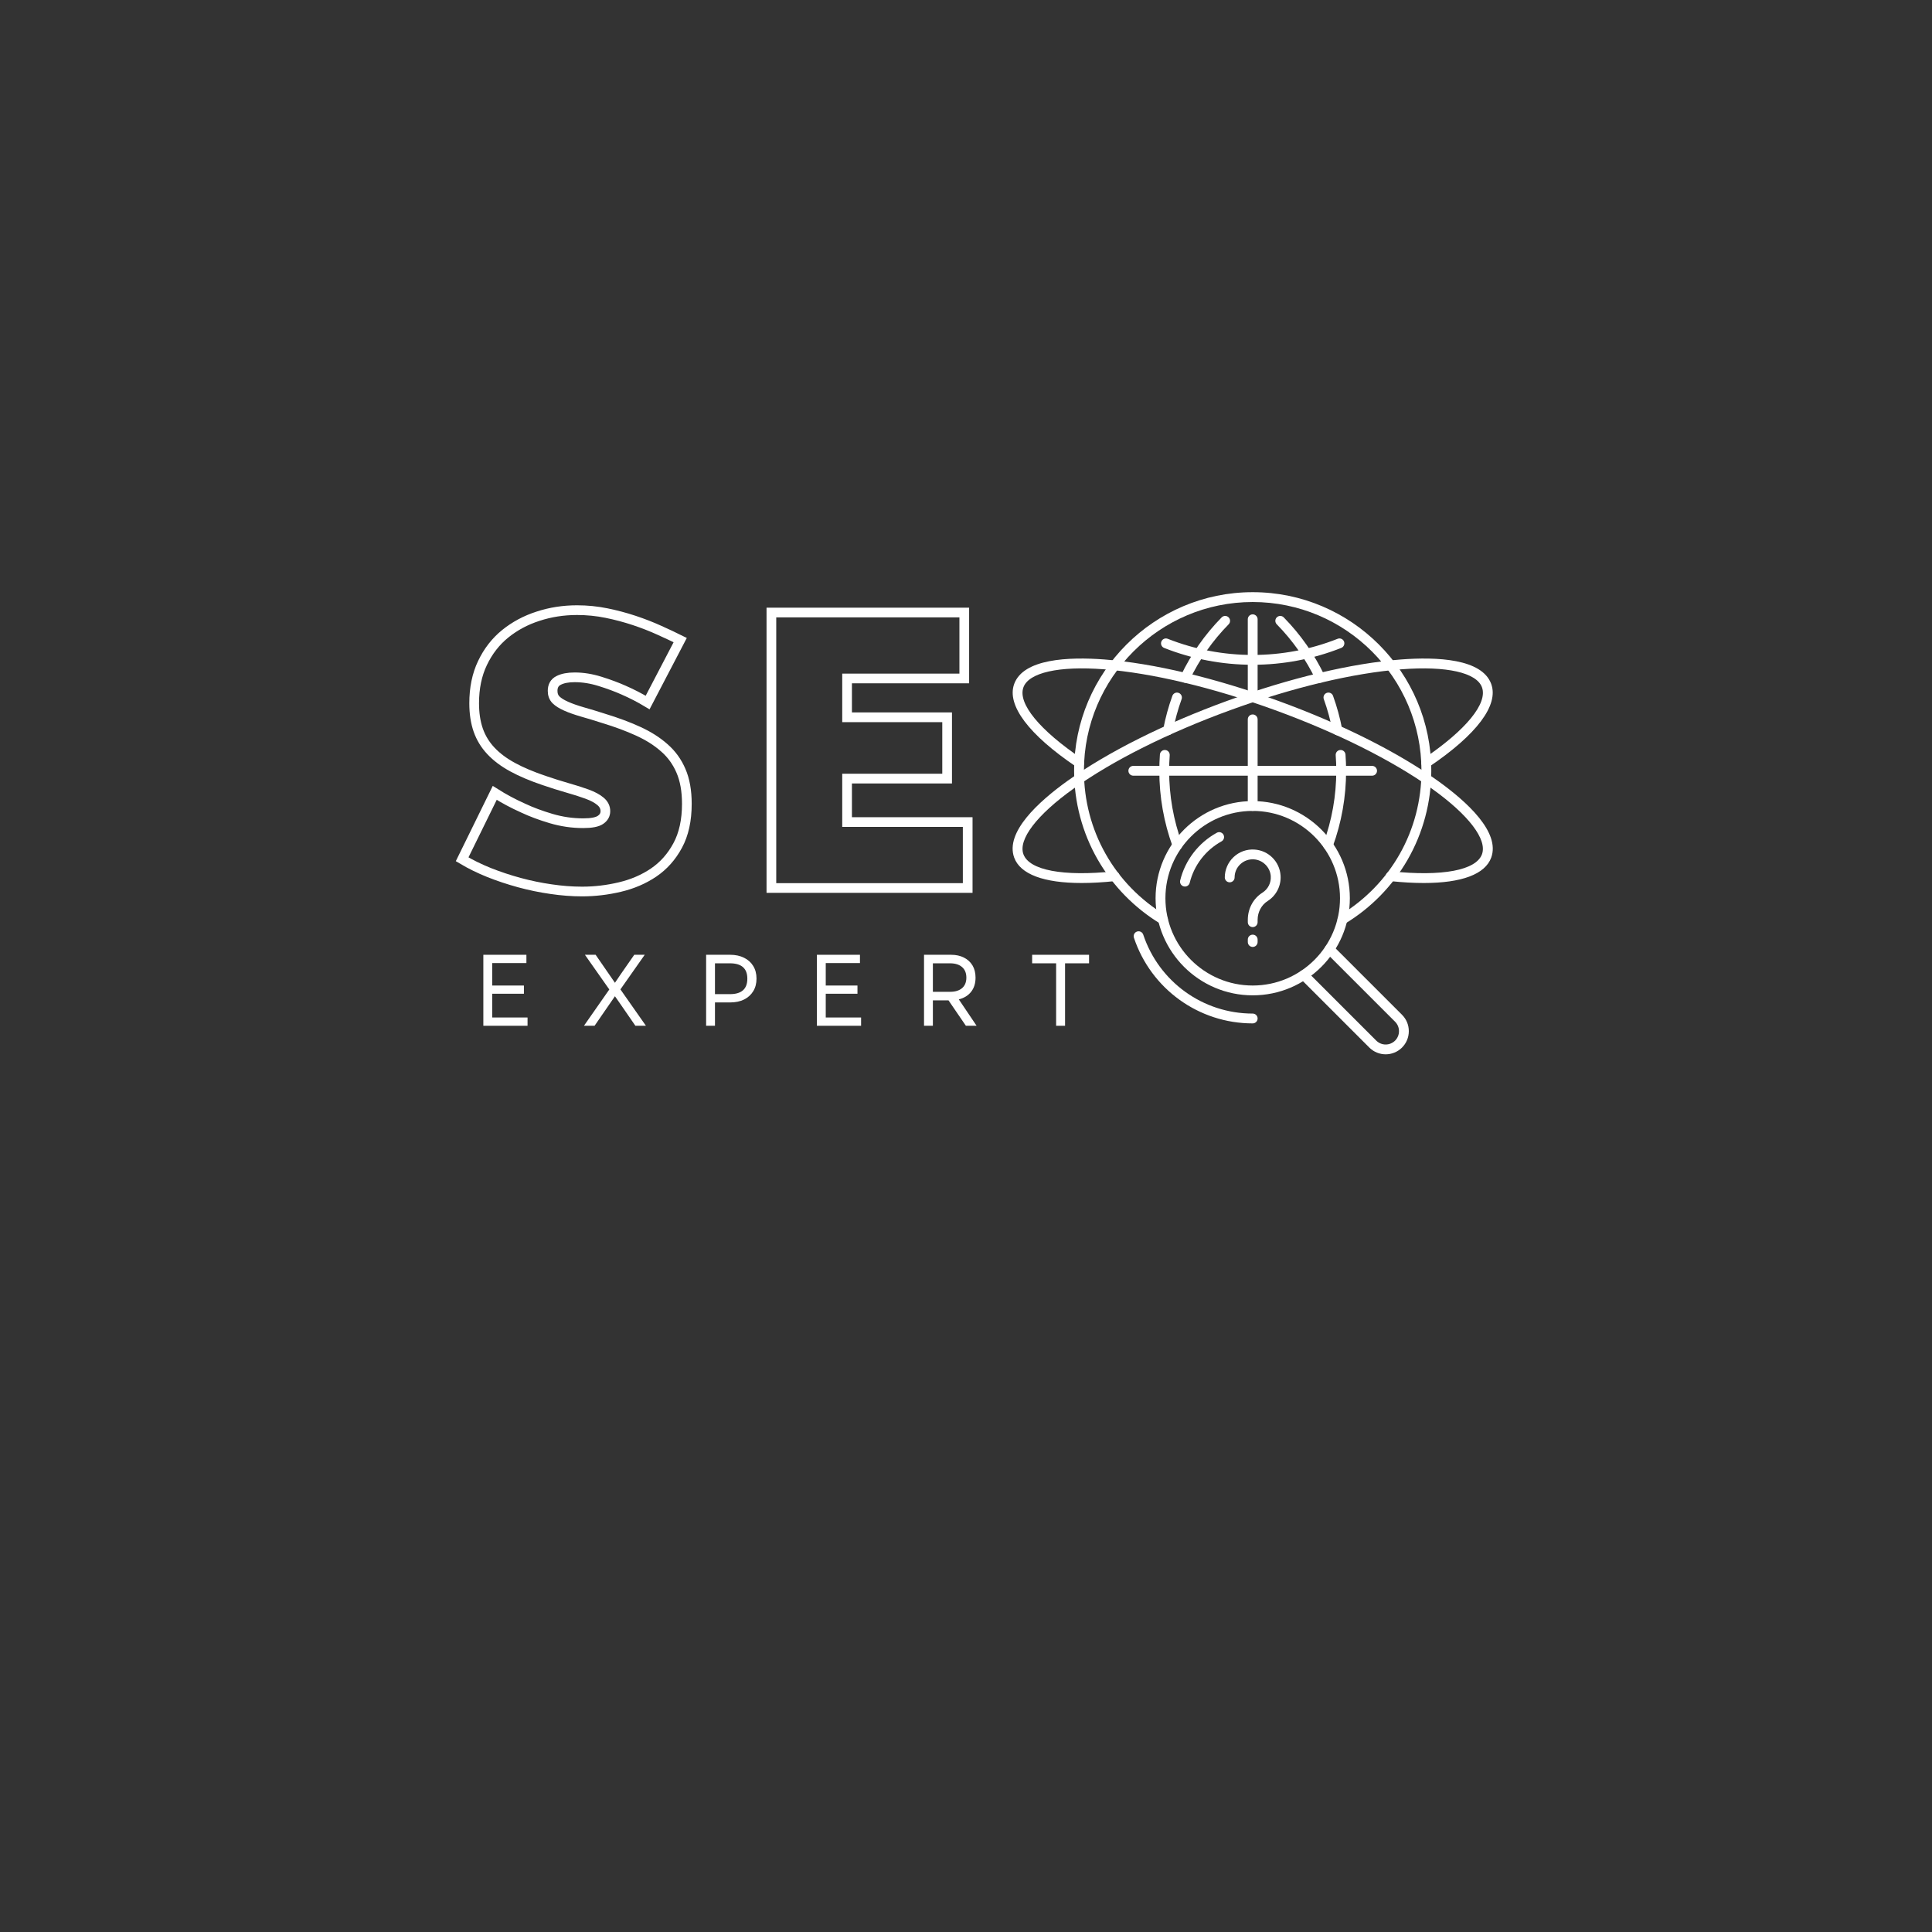 <svg xmlns="http://www.w3.org/2000/svg" xmlns:xlink="http://www.w3.org/1999/xlink" width="30%" zoomAndPan="magnify" viewBox="0 0 375 375"  preserveAspectRatio="xMidYMid meet" version="1.0"><rect x="0" y="0" width="375" height="375" fill="#333333" stroke="none"/><defs><g/><clipPath id="8abc3263bf"><path d="M 208 114.898 L 278 114.898 L 278 180 L 208 180 Z M 208 114.898 " clip-rule="nonzero"/></clipPath><clipPath id="4bfa025f3d"><path d="M 252.004 183.289 L 273.594 183.289 L 273.594 204.641 L 252.004 204.641 Z M 252.004 183.289 " clip-rule="nonzero"/></clipPath></defs><path fill="#ffffff" d="M 243.148 157.398 C 242.621 157.398 242.195 156.969 242.195 156.445 L 242.195 149.609 C 242.195 149.082 242.621 148.656 243.148 148.656 C 243.676 148.656 244.102 149.082 244.102 149.609 L 244.102 156.445 C 244.102 156.969 243.676 157.398 243.148 157.398 " fill-opacity="1" fill-rule="nonzero"/><path fill="#ffffff" d="M 243.148 136.27 C 242.621 136.27 242.195 135.844 242.195 135.32 L 242.195 120.199 C 242.195 119.676 242.621 119.246 243.148 119.246 C 243.676 119.246 244.102 119.676 244.102 120.199 L 244.102 135.32 C 244.102 135.844 243.676 136.27 243.148 136.27 " fill-opacity="1" fill-rule="nonzero"/><path fill="#ffffff" d="M 243.148 150.562 C 242.621 150.562 242.195 150.133 242.195 149.609 L 242.195 139.629 C 242.195 139.102 242.621 138.676 243.148 138.676 C 243.676 138.676 244.102 139.102 244.102 139.629 L 244.102 149.609 C 244.102 150.133 243.676 150.562 243.148 150.562 " fill-opacity="1" fill-rule="nonzero"/><path fill="#ffffff" d="M 256.25 132.52 C 255.895 132.52 255.555 132.32 255.391 131.977 C 253.477 127.98 250.93 124.344 247.816 121.172 C 247.449 120.797 247.453 120.195 247.828 119.824 C 248.203 119.457 248.809 119.461 249.176 119.836 C 252.438 123.16 255.105 126.969 257.109 131.156 C 257.336 131.629 257.137 132.199 256.66 132.426 C 256.527 132.488 256.391 132.52 256.25 132.52 " fill-opacity="1" fill-rule="nonzero"/><path fill="#ffffff" d="M 259.582 142.699 C 259.133 142.699 258.734 142.379 258.648 141.926 C 258.246 139.812 257.676 137.723 256.949 135.707 C 256.77 135.211 257.027 134.668 257.523 134.488 C 258.016 134.309 258.562 134.566 258.742 135.062 C 259.504 137.168 260.102 139.359 260.52 141.566 C 260.621 142.086 260.277 142.582 259.762 142.684 C 259.703 142.695 259.641 142.699 259.582 142.699 " fill-opacity="1" fill-rule="nonzero"/><path fill="#ffffff" d="M 257.777 164.977 C 257.668 164.977 257.559 164.957 257.449 164.918 C 256.953 164.738 256.699 164.191 256.883 163.695 C 258.531 159.184 259.371 154.445 259.371 149.609 C 259.371 148.605 259.332 147.59 259.258 146.594 C 259.219 146.066 259.613 145.609 260.141 145.574 C 260.664 145.535 261.121 145.93 261.16 146.453 C 261.238 147.496 261.277 148.559 261.277 149.609 C 261.277 154.668 260.398 159.629 258.672 164.352 C 258.531 164.738 258.164 164.977 257.777 164.977 " fill-opacity="1" fill-rule="nonzero"/><path fill="#ffffff" d="M 230.047 132.52 C 229.91 132.52 229.77 132.488 229.637 132.426 C 229.16 132.199 228.961 131.629 229.188 131.156 C 231.191 126.969 233.859 123.16 237.121 119.836 C 237.492 119.461 238.094 119.457 238.469 119.824 C 238.844 120.195 238.852 120.797 238.484 121.172 C 235.367 124.344 232.82 127.98 230.906 131.977 C 230.742 132.32 230.402 132.52 230.047 132.52 " fill-opacity="1" fill-rule="nonzero"/><path fill="#ffffff" d="M 226.719 142.684 C 226.66 142.684 226.598 142.68 226.539 142.668 C 226.023 142.57 225.684 142.07 225.781 141.555 C 226.199 139.348 226.797 137.164 227.555 135.062 C 227.734 134.566 228.281 134.309 228.773 134.488 C 229.27 134.668 229.527 135.215 229.348 135.707 C 228.625 137.719 228.055 139.805 227.652 141.91 C 227.566 142.367 227.168 142.684 226.719 142.684 " fill-opacity="1" fill-rule="nonzero"/><path fill="#ffffff" d="M 228.523 164.98 C 228.133 164.98 227.77 164.738 227.629 164.355 C 225.898 159.629 225.023 154.668 225.023 149.609 C 225.023 148.559 225.062 147.496 225.137 146.453 C 225.176 145.93 225.637 145.535 226.156 145.574 C 226.684 145.609 227.078 146.066 227.039 146.594 C 226.965 147.59 226.93 148.605 226.93 149.609 C 226.93 154.445 227.766 159.188 229.418 163.699 C 229.598 164.191 229.344 164.738 228.852 164.922 C 228.742 164.961 228.633 164.98 228.523 164.98 " fill-opacity="1" fill-rule="nonzero"/><path fill="#ffffff" d="M 243.148 129.031 C 237.234 129.031 231.453 127.93 225.957 125.762 C 225.469 125.566 225.227 125.012 225.422 124.523 C 225.613 124.035 226.168 123.793 226.656 123.988 C 231.93 126.07 237.477 127.125 243.148 127.125 C 248.82 127.125 254.367 126.07 259.637 123.988 C 260.125 123.793 260.68 124.035 260.875 124.523 C 261.066 125.012 260.828 125.566 260.336 125.762 C 254.844 127.93 249.059 129.031 243.148 129.031 " fill-opacity="1" fill-rule="nonzero"/><g clip-path="url(#8abc3263bf)"><path fill="#ffffff" d="M 225.73 179.43 C 225.562 179.43 225.395 179.387 225.238 179.293 C 220.223 176.262 216.023 171.973 213.098 166.898 C 210.078 161.664 208.484 155.684 208.484 149.609 C 208.484 130.496 224.035 114.941 243.148 114.941 C 262.262 114.941 277.812 130.496 277.812 149.609 C 277.812 155.684 276.219 161.66 273.203 166.895 C 270.277 171.973 266.078 176.258 261.062 179.289 C 260.613 179.562 260.027 179.418 259.754 178.969 C 259.48 178.52 259.625 177.934 260.074 177.66 C 269.988 171.664 275.906 161.18 275.906 149.609 C 275.906 131.543 261.211 116.852 243.148 116.852 C 225.086 116.852 210.391 131.543 210.391 149.609 C 210.391 161.18 216.312 171.668 226.227 177.66 C 226.676 177.934 226.82 178.52 226.547 178.969 C 226.371 179.266 226.055 179.43 225.73 179.43 " fill-opacity="1" fill-rule="nonzero"/></g><path fill="#ffffff" d="M 266.32 150.562 L 219.977 150.562 C 219.449 150.562 219.023 150.133 219.023 149.609 C 219.023 149.082 219.449 148.656 219.977 148.656 L 266.32 148.656 C 266.848 148.656 267.277 149.082 267.277 149.609 C 267.277 150.133 266.848 150.562 266.32 150.562 " fill-opacity="1" fill-rule="nonzero"/><path fill="#ffffff" d="M 209.949 171.391 C 202.605 171.391 198.031 169.699 196.852 166.457 C 195.07 161.555 201.512 155.645 207.227 151.551 C 215 145.984 226 140.473 238.207 136.031 C 250.414 131.586 262.383 128.738 271.914 128.004 C 278.926 127.469 287.66 127.855 289.445 132.758 C 290.941 136.867 286.648 142.582 277.363 148.852 C 276.926 149.148 276.336 149.031 276.043 148.594 C 275.746 148.16 275.859 147.566 276.297 147.273 C 284.543 141.707 288.789 136.527 287.652 133.41 C 286.609 130.547 280.781 129.238 272.062 129.906 C 262.699 130.625 250.906 133.438 238.859 137.82 C 226.812 142.207 215.973 147.633 208.336 153.102 C 201.227 158.191 197.602 162.941 198.645 165.805 C 199.781 168.922 206.363 170.164 216.254 169.125 C 216.773 169.07 217.246 169.449 217.301 169.973 C 217.355 170.496 216.977 170.965 216.453 171.02 C 214.094 171.27 211.918 171.391 209.949 171.391 " fill-opacity="1" fill-rule="nonzero"/><path fill="#ffffff" d="M 276.352 171.391 C 274.379 171.391 272.207 171.27 269.844 171.02 C 269.32 170.965 268.941 170.496 268.996 169.973 C 269.051 169.449 269.52 169.07 270.043 169.125 C 279.934 170.164 286.52 168.922 287.652 165.805 C 288.695 162.941 285.074 158.191 277.961 153.102 C 270.324 147.633 259.484 142.207 247.438 137.82 C 235.391 133.438 223.598 130.625 214.238 129.906 C 205.516 129.238 199.688 130.547 198.645 133.41 C 197.512 136.527 201.758 141.707 210 147.273 C 210.438 147.566 210.555 148.16 210.258 148.594 C 209.961 149.031 209.371 149.148 208.934 148.852 C 199.648 142.586 195.359 136.867 196.852 132.758 C 198.637 127.855 207.371 127.469 214.383 128.004 C 223.914 128.738 235.887 131.586 248.09 136.031 C 260.297 140.473 271.301 145.984 279.07 151.551 C 284.789 155.645 291.23 161.555 289.445 166.457 C 288.266 169.699 283.691 171.391 276.352 171.391 " fill-opacity="1" fill-rule="nonzero"/><g clip-path="url(#4bfa025f3d)"><path fill="#ffffff" d="M 268.957 204.641 C 267.809 204.641 266.656 204.203 265.781 203.328 L 252.379 189.926 C 252.008 189.555 252.008 188.953 252.379 188.578 C 252.754 188.207 253.355 188.207 253.727 188.578 L 267.129 201.98 C 268.137 202.988 269.777 202.988 270.789 201.98 C 271.277 201.492 271.543 200.84 271.543 200.148 C 271.543 199.457 271.277 198.809 270.789 198.32 L 257.387 184.922 C 257.016 184.547 257.016 183.945 257.387 183.574 C 257.758 183.199 258.363 183.199 258.734 183.574 L 272.133 196.973 C 272.984 197.82 273.449 198.949 273.449 200.148 C 273.449 201.352 272.984 202.477 272.133 203.328 C 271.258 204.203 270.109 204.641 268.957 204.641 " fill-opacity="1" fill-rule="nonzero"/></g><path fill="#ffffff" d="M 243.148 198.641 C 232.68 198.641 223.414 191.961 220.094 182.016 C 219.93 181.52 220.195 180.98 220.695 180.812 C 221.195 180.645 221.734 180.914 221.902 181.414 C 224.961 190.578 233.5 196.734 243.148 196.734 C 243.676 196.734 244.102 197.16 244.102 197.688 C 244.102 198.215 243.676 198.641 243.148 198.641 " fill-opacity="1" fill-rule="nonzero"/><path fill="#ffffff" d="M 243.148 157.398 C 233.805 157.398 226.207 165 226.207 174.344 C 226.207 183.688 233.805 191.289 243.148 191.289 C 252.496 191.289 260.094 183.688 260.094 174.344 C 260.094 165 252.496 157.398 243.148 157.398 Z M 243.148 193.195 C 232.754 193.195 224.297 184.738 224.297 174.344 C 224.297 163.949 232.754 155.492 243.148 155.492 C 253.543 155.492 262.004 163.949 262.004 174.344 C 262.004 184.738 253.543 193.195 243.148 193.195 " fill-opacity="1" fill-rule="nonzero"/><path fill="#ffffff" d="M 229.996 172.078 C 229.922 172.078 229.844 172.07 229.77 172.051 C 229.258 171.926 228.945 171.41 229.07 170.898 C 230.031 166.973 232.621 163.598 236.18 161.637 C 236.641 161.383 237.219 161.551 237.473 162.012 C 237.727 162.473 237.559 163.055 237.098 163.309 C 234.008 165.012 231.758 167.941 230.922 171.352 C 230.816 171.785 230.426 172.078 229.996 172.078 " fill-opacity="1" fill-rule="nonzero"/><path fill="#ffffff" d="M 243.148 179.949 C 242.625 179.949 242.199 179.523 242.199 178.996 L 242.199 178.539 C 242.199 176.367 243.254 174.398 245.027 173.273 C 246.113 172.59 246.738 171.363 246.656 170.078 C 246.551 168.348 245.109 166.906 243.379 166.801 C 242.391 166.738 241.457 167.074 240.746 167.746 C 240.031 168.414 239.637 169.324 239.637 170.305 C 239.637 170.832 239.211 171.258 238.684 171.258 C 238.156 171.258 237.73 170.832 237.73 170.305 C 237.73 168.816 238.355 167.375 239.438 166.355 C 240.539 165.32 241.98 164.801 243.496 164.898 C 246.211 165.066 248.391 167.242 248.559 169.961 C 248.684 171.938 247.719 173.828 246.051 174.887 C 244.848 175.648 244.102 177.047 244.102 178.539 L 244.102 178.996 C 244.102 179.523 243.676 179.949 243.148 179.949 " fill-opacity="1" fill-rule="nonzero"/><path fill="#ffffff" d="M 243.148 183.801 C 242.625 183.801 242.199 183.371 242.199 182.848 L 242.199 182.371 C 242.199 181.844 242.625 181.418 243.148 181.418 C 243.676 181.418 244.102 181.844 244.102 182.371 L 244.102 182.848 C 244.102 183.371 243.676 183.801 243.148 183.801 " fill-opacity="1" fill-rule="nonzero"/><path stroke-linecap="butt" transform="matrix(0.75, 0, 0, 0.75, 88.726, 94.361)" fill="none" stroke-linejoin="miter" d="M 49.303 55.998 C 47.293 54.789 45.215 53.716 43.074 52.784 C 41.277 51.982 39.251 51.232 36.996 50.529 C 34.756 49.826 32.569 49.477 30.423 49.477 C 28.694 49.477 27.303 49.742 26.256 50.284 C 25.225 50.805 24.715 51.706 24.715 52.982 C 24.715 53.93 25.006 54.706 25.595 55.31 C 26.199 55.899 27.074 56.445 28.22 56.951 C 29.36 57.461 30.751 57.951 32.386 58.425 C 34.022 58.883 35.876 59.445 37.954 60.117 C 41.235 61.112 44.204 62.216 46.85 63.425 C 49.501 64.633 51.756 66.065 53.616 67.716 C 55.496 69.352 56.933 71.336 57.933 73.675 C 58.944 76.008 59.454 78.852 59.454 82.206 C 59.454 86.487 58.663 90.091 57.074 93.018 C 55.506 95.925 53.428 98.253 50.85 100.003 C 48.282 101.737 45.371 102.987 42.121 103.753 C 38.881 104.524 35.621 104.909 32.34 104.909 C 29.72 104.909 27.043 104.701 24.298 104.294 C 21.548 103.904 18.819 103.336 16.105 102.602 C 13.413 101.867 10.803 101.003 8.288 100.003 C 5.772 98.992 3.439 97.847 1.298 96.57 L 9.735 79.383 C 12.084 80.873 14.532 82.18 17.064 83.31 C 19.204 84.32 21.631 85.227 24.345 86.029 C 27.058 86.831 29.819 87.232 32.631 87.232 C 34.772 87.232 36.261 86.945 37.095 86.373 C 37.944 85.8 38.371 85.05 38.371 84.117 C 38.371 83.123 37.944 82.268 37.095 81.565 C 36.261 80.862 35.105 80.242 33.636 79.706 C 32.168 79.164 30.475 78.628 28.564 78.086 C 26.668 77.544 24.647 76.909 22.506 76.175 C 19.35 75.112 16.631 73.961 14.345 72.716 C 12.069 71.477 10.199 70.07 8.73 68.498 C 7.256 66.93 6.168 65.143 5.465 63.133 C 4.767 61.123 4.413 58.81 4.413 56.19 C 4.413 52.253 5.131 48.779 6.569 45.774 C 8.006 42.748 9.959 40.232 12.428 38.222 C 14.913 36.211 17.751 34.69 20.939 33.664 C 24.126 32.617 27.491 32.091 31.038 32.091 C 33.636 32.091 36.178 32.347 38.663 32.852 C 41.147 33.357 43.543 33.998 45.845 34.763 C 48.152 35.534 50.308 36.373 52.319 37.289 C 54.329 38.19 56.136 39.039 57.735 39.841 Z M 132.136 86.935 L 132.136 103.998 L 81.334 103.998 L 81.334 32.706 L 131.251 32.706 L 131.251 49.768 L 100.923 49.768 L 100.923 59.82 L 126.814 59.82 L 126.814 75.685 L 100.923 75.685 L 100.923 86.935 Z M 132.136 86.935 " stroke="#ffffff" stroke-width="2.511" stroke-opacity="1" stroke-miterlimit="4"/><g fill="#ffffff" fill-opacity="1"><g transform="translate(91.801, 199.103)"><g><path d="M 2.016 0 L 2.016 -13.781 L 10.375 -13.781 L 10.375 -12.172 L 3.734 -12.172 L 3.734 -7.812 L 9.891 -7.812 L 9.891 -6.219 L 3.734 -6.219 L 3.734 -1.609 L 10.594 -1.609 L 10.594 0 Z M 2.016 0 "/></g></g></g><g fill="#ffffff" fill-opacity="1"><g transform="translate(112.594, 199.103)"><g><path d="M 0.75 0 L 5.672 -7.047 L 0.938 -13.781 L 3.016 -13.781 L 6.766 -8.344 L 7.938 -10.078 L 10.516 -13.781 L 12.547 -13.781 L 7.828 -7.062 L 12.781 0 L 10.734 0 L 7.922 -4.078 L 6.766 -5.734 L 2.812 0 Z M 0.75 0 "/></g></g></g><g fill="#ffffff" fill-opacity="1"><g transform="translate(135.041, 199.103)"><g><path d="M 2.016 0 L 2.016 -13.781 L 6.672 -13.781 C 7.711 -13.781 8.613 -13.586 9.375 -13.203 C 10.145 -12.828 10.738 -12.297 11.156 -11.609 C 11.582 -10.922 11.797 -10.102 11.797 -9.156 C 11.797 -8.207 11.582 -7.391 11.156 -6.703 C 10.738 -6.016 10.145 -5.477 9.375 -5.094 C 8.613 -4.719 7.711 -4.531 6.672 -4.531 L 3.734 -4.531 L 3.734 0 Z M 3.734 -6.141 L 6.641 -6.141 C 8.891 -6.141 10.016 -7.141 10.016 -9.141 C 10.016 -11.129 8.891 -12.125 6.641 -12.125 L 3.734 -12.125 Z M 3.734 -6.141 "/></g></g></g><g fill="#ffffff" fill-opacity="1"><g transform="translate(156.543, 199.103)"><g><path d="M 2.016 0 L 2.016 -13.781 L 10.375 -13.781 L 10.375 -12.172 L 3.734 -12.172 L 3.734 -7.812 L 9.891 -7.812 L 9.891 -6.219 L 3.734 -6.219 L 3.734 -1.609 L 10.594 -1.609 L 10.594 0 Z M 2.016 0 "/></g></g></g><g fill="#ffffff" fill-opacity="1"><g transform="translate(177.337, 199.103)"><g><path d="M 2.016 0 L 2.016 -13.781 L 7.266 -13.781 C 8.223 -13.781 9.055 -13.598 9.766 -13.234 C 10.473 -12.879 11.023 -12.375 11.422 -11.719 C 11.816 -11.062 12.016 -10.27 12.016 -9.344 C 12.016 -8.227 11.723 -7.305 11.141 -6.578 C 10.566 -5.859 9.773 -5.375 8.766 -5.125 L 12.219 0 L 10.141 0 L 6.766 -4.938 L 3.734 -4.938 L 3.734 0 Z M 3.734 -6.594 L 7.062 -6.594 C 8.07 -6.594 8.852 -6.832 9.406 -7.312 C 9.957 -7.789 10.234 -8.469 10.234 -9.344 C 10.234 -10.227 9.957 -10.91 9.406 -11.391 C 8.852 -11.879 8.07 -12.125 7.062 -12.125 L 3.734 -12.125 Z M 3.734 -6.594 "/></g></g></g><g fill="#ffffff" fill-opacity="1"><g transform="translate(199.666, 199.103)"><g><path d="M 5.328 0 L 5.328 -12.125 L 0.672 -12.125 L 0.672 -13.781 L 11.719 -13.781 L 11.719 -12.125 L 7.062 -12.125 L 7.062 0 Z M 5.328 0 "/></g></g></g></svg>